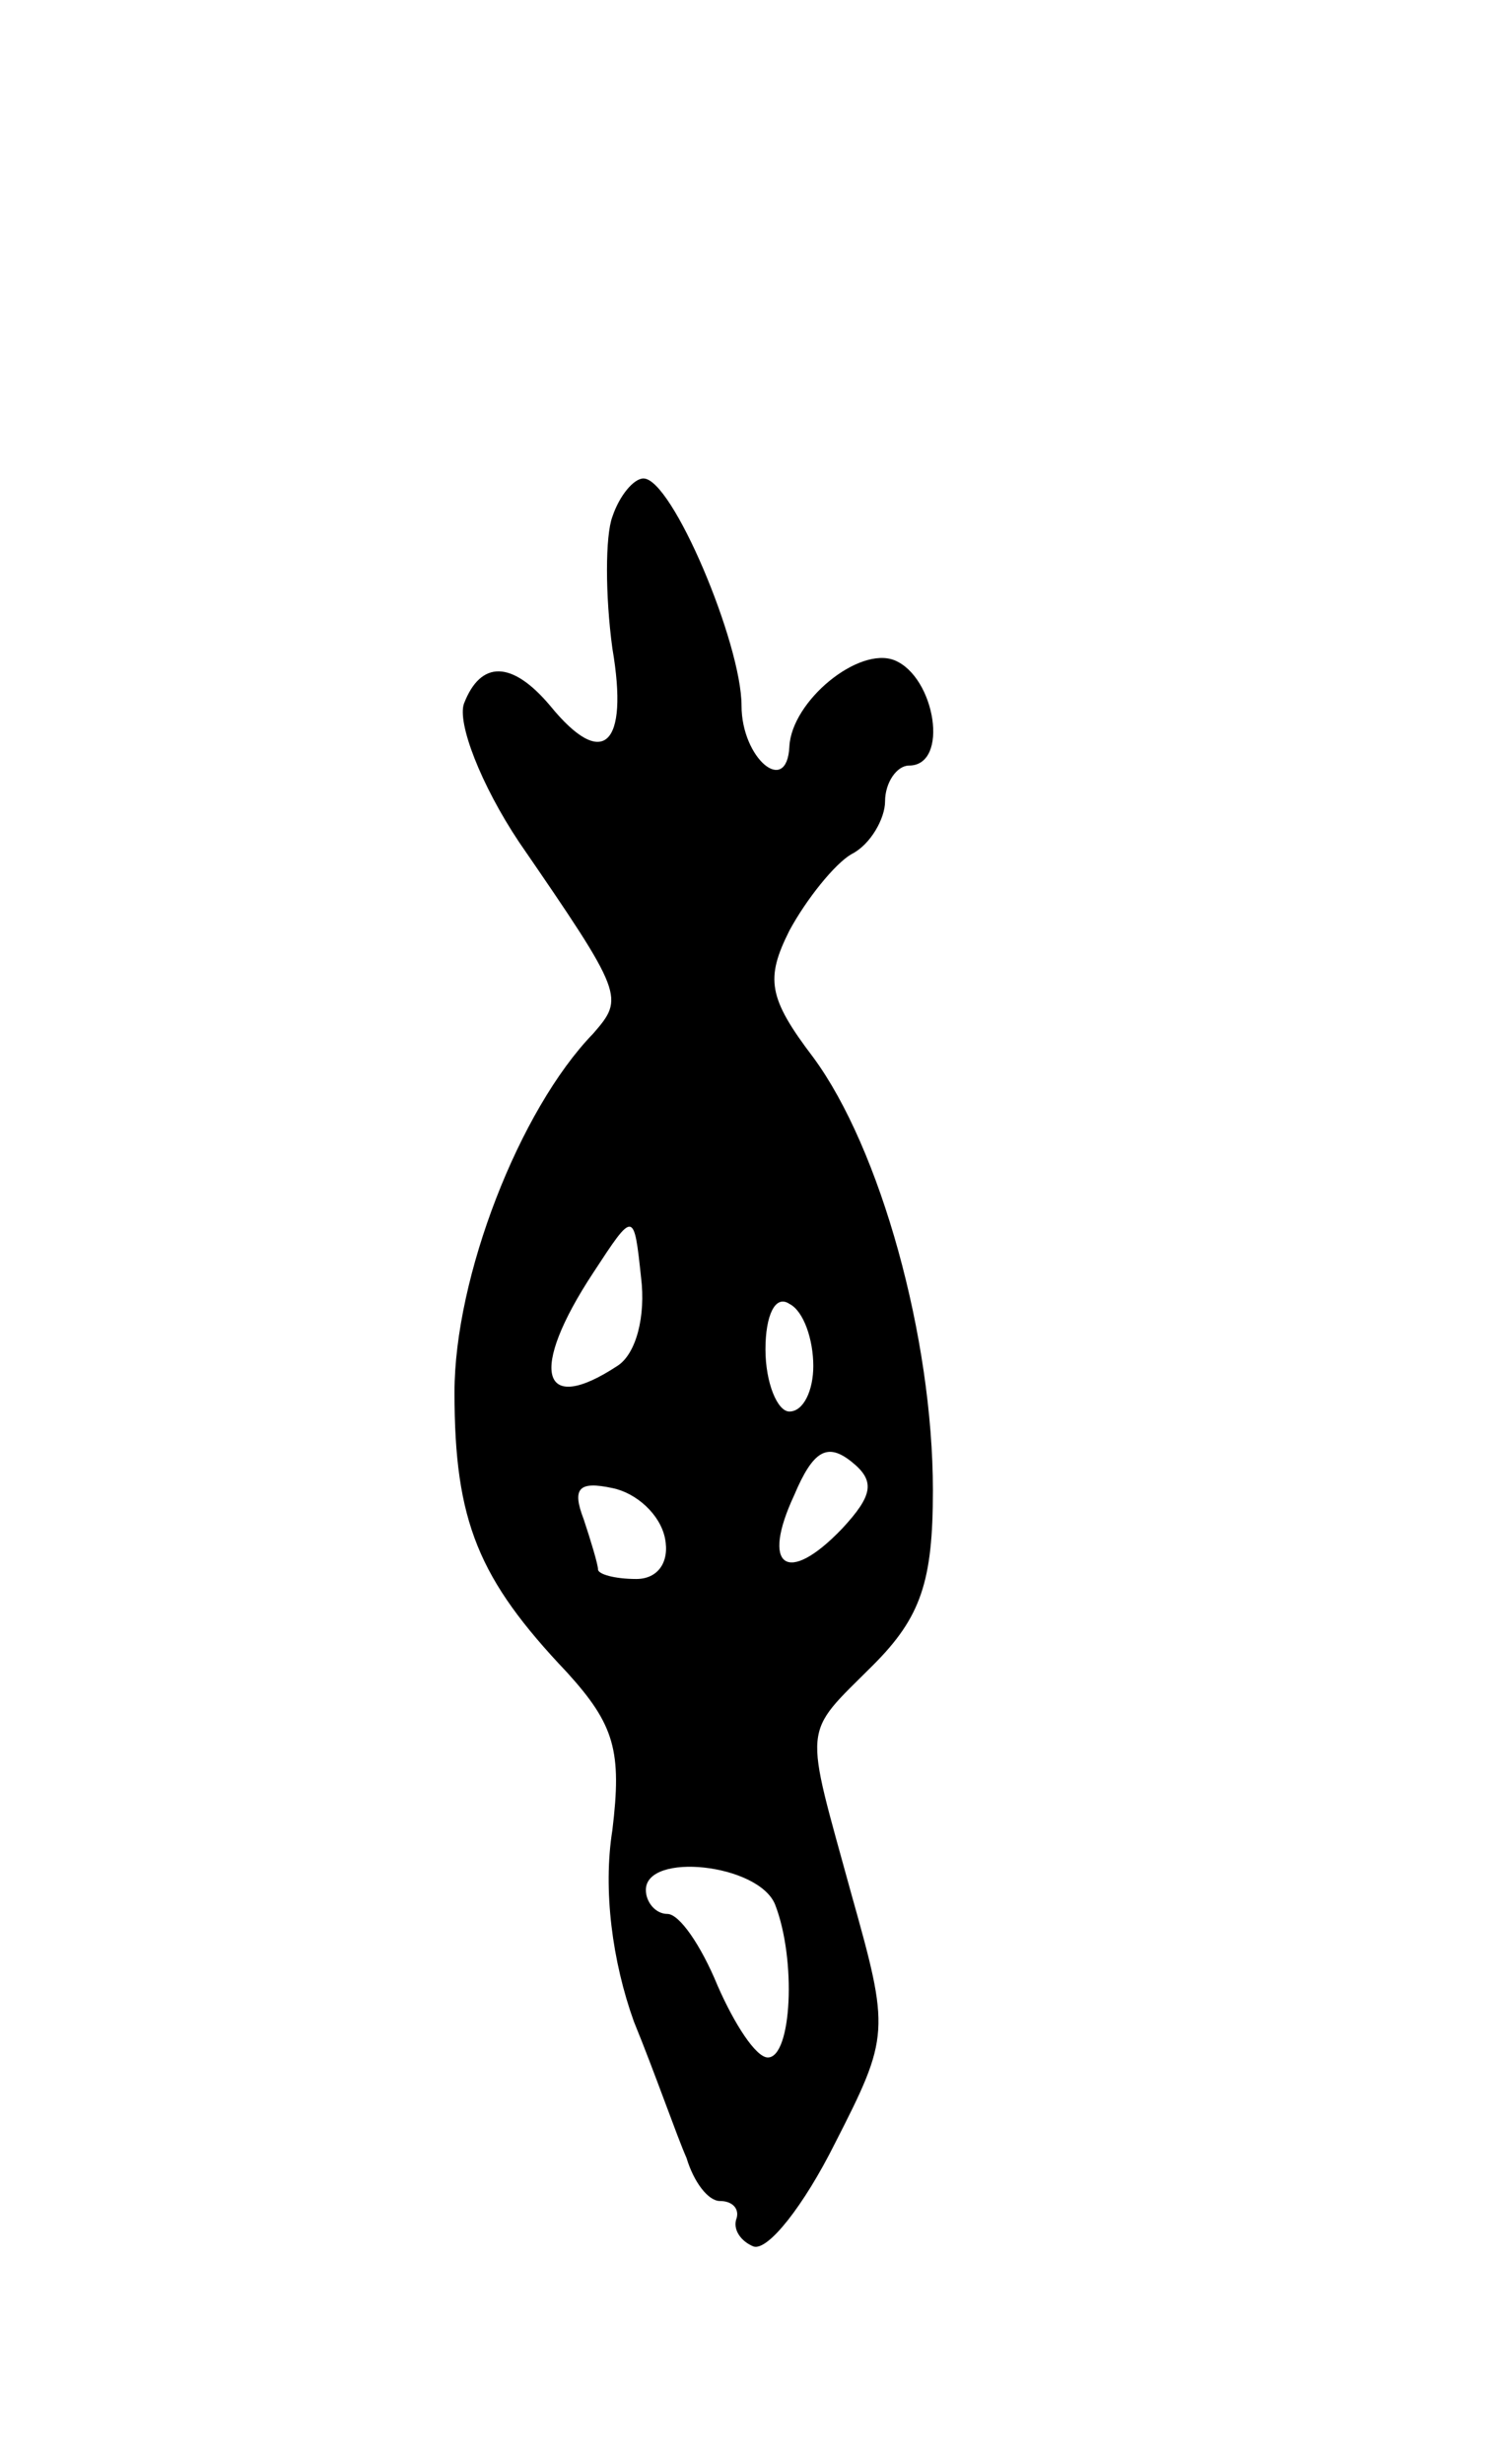 <svg version="1.0" xmlns="http://www.w3.org/2000/svg"
 width="63pt" height="103pt" viewBox="0 0 63 103"
 preserveAspectRatio="xMidYMid meet">
<g transform="translate(0,103) scale(0.1,-0.1)"
fill="#000000" stroke="none">
<path d="M256 814 c-3 -8 -3 -33 0 -55 7 -41 -4 -51 -26 -24 -16 19 -29 19
-36 1 -3 -8 7 -34 23 -58 44 -64 44 -65 31 -80 -31 -32 -58 -102 -58 -150 0
-54 10 -78 47 -117 20 -22 23 -33 19 -66 -4 -25 0 -55 9 -80 9 -22 18 -48 22
-57 3 -10 9 -18 14 -18 5 0 8 -3 7 -7 -2 -5 2 -10 7 -12 6 -2 21 17 34 43 23
45 23 47 7 104 -20 73 -21 66 9 96 20 20 25 35 25 73 0 64 -22 143 -50 181
-19 25 -20 33 -10 53 7 13 19 28 26 32 8 4 14 15 14 22 0 8 5 15 10 15 17 0
11 37 -6 44 -15 6 -43 -17 -44 -36 -1 -21 -20 -5 -20 17 0 26 -29 95 -41 95
-4 0 -10 -7 -13 -16z m2 -355 c-32 -21 -37 -2 -10 39 17 26 17 26 20 -2 2 -16
-2 -32 -10 -37z m82 0 c0 -10 -4 -19 -10 -19 -5 0 -10 12 -10 26 0 14 4 23 10
19 6 -3 10 -15 10 -26z m12 -68 c-23 -24 -34 -16 -20 14 8 19 14 22 24 14 10
-8 9 -14 -4 -28z m-74 -4 c2 -10 -3 -17 -12 -17 -9 0 -16 2 -16 4 0 2 -3 12
-6 21 -5 13 -2 16 12 13 10 -2 20 -11 22 -21z m46 -153 c9 -23 7 -64 -3 -64
-5 0 -14 14 -21 30 -7 17 -16 30 -21 30 -5 0 -9 5 -9 10 0 16 47 11 54 -6z"/>
</g>
</svg>
